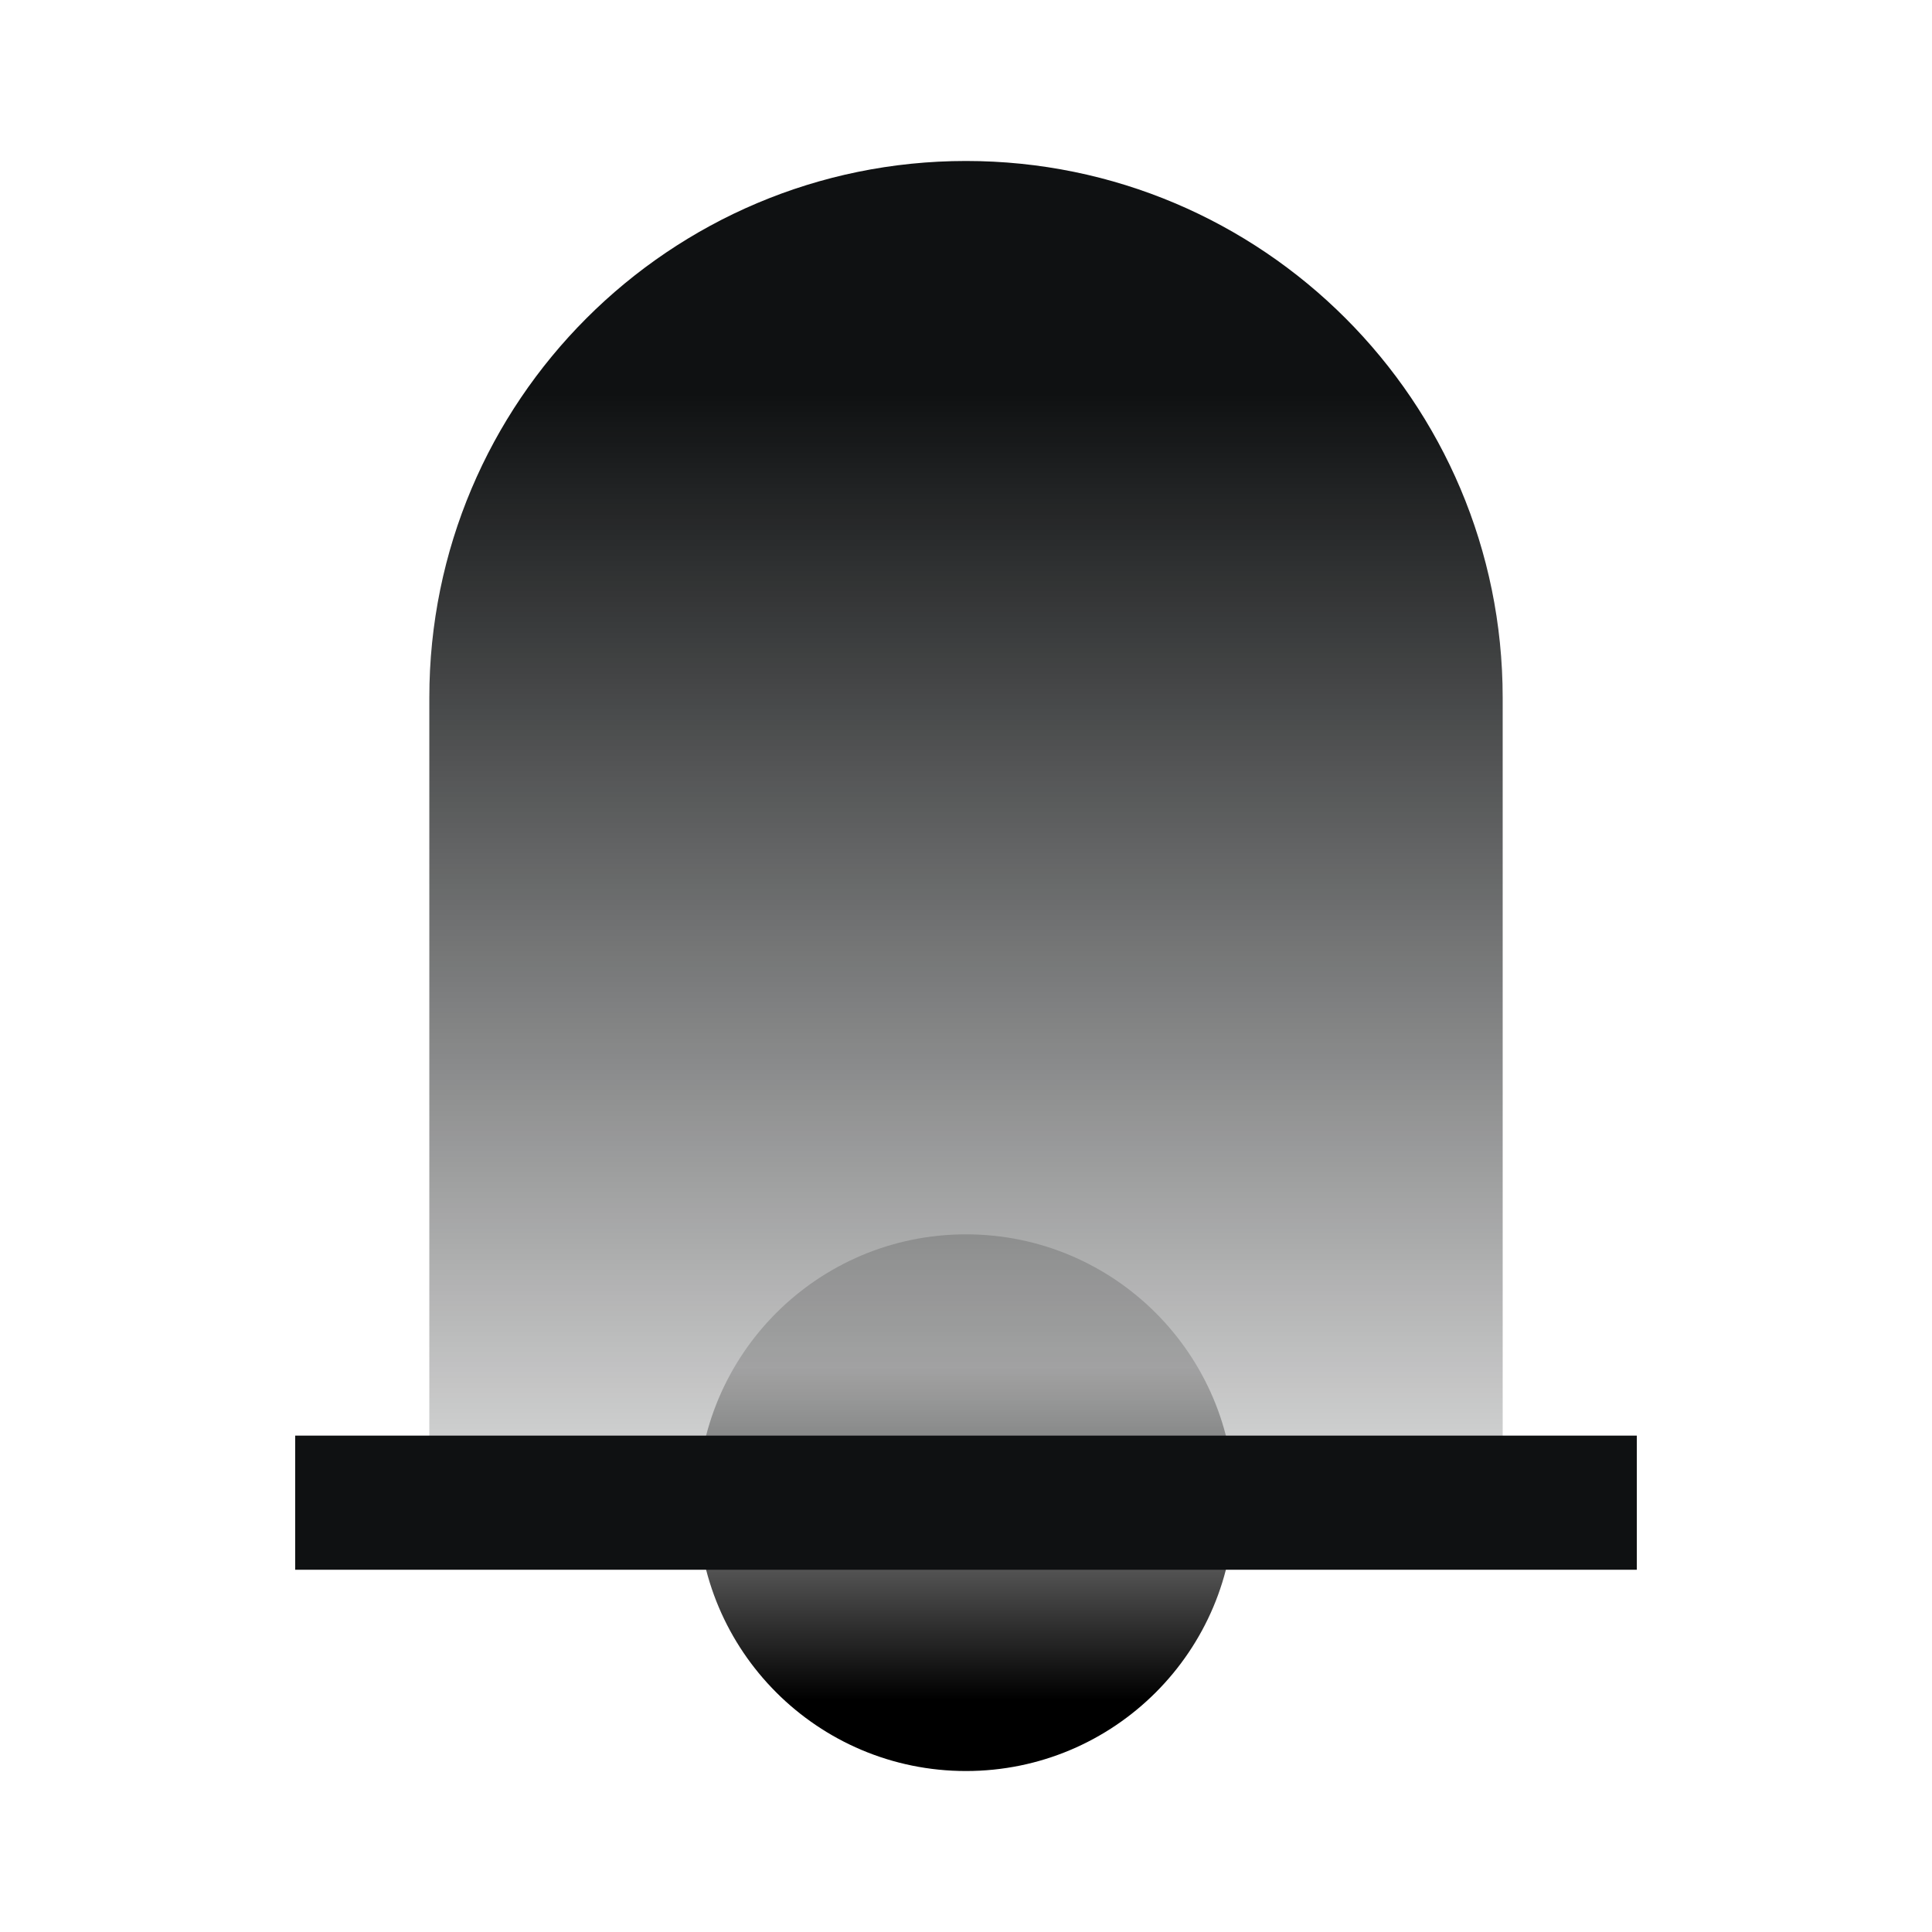 <svg width="28" height="28" viewBox="0 0 28 28" fill="none" xmlns="http://www.w3.org/2000/svg">
<circle cx="14" cy="21.778" r="3.889" transform="rotate(-180 14 21.778)" fill="url(#paint0_linear_1182_9547)"/>
<path d="M13.999 2.333C18.295 2.333 21.778 5.816 21.778 10.112V21.778H6.222V10.112C6.222 5.816 9.704 2.334 13.999 2.333Z" fill="url(#paint1_linear_1182_9547)"/>
<path d="M4.278 21.778L23.722 21.778" stroke="#0F1112" stroke-width="1.944"/>
<defs>
<linearGradient id="paint0_linear_1182_9547" x1="14" y1="24.37" x2="14" y2="17.889" gradientUnits="userSpaceOnUse">
<stop offset="0.098" stop-opacity="0.17"/>
<stop offset="0.841"/>
</linearGradient>
<linearGradient id="paint1_linear_1182_9547" x1="14" y1="23.545" x2="14" y2="2.333" gradientUnits="userSpaceOnUse">
<stop offset="0.098" stop-color="#0F1112" stop-opacity="0.17"/>
<stop offset="0.841" stop-color="#0F1112"/>
</linearGradient>
</defs>
</svg>
